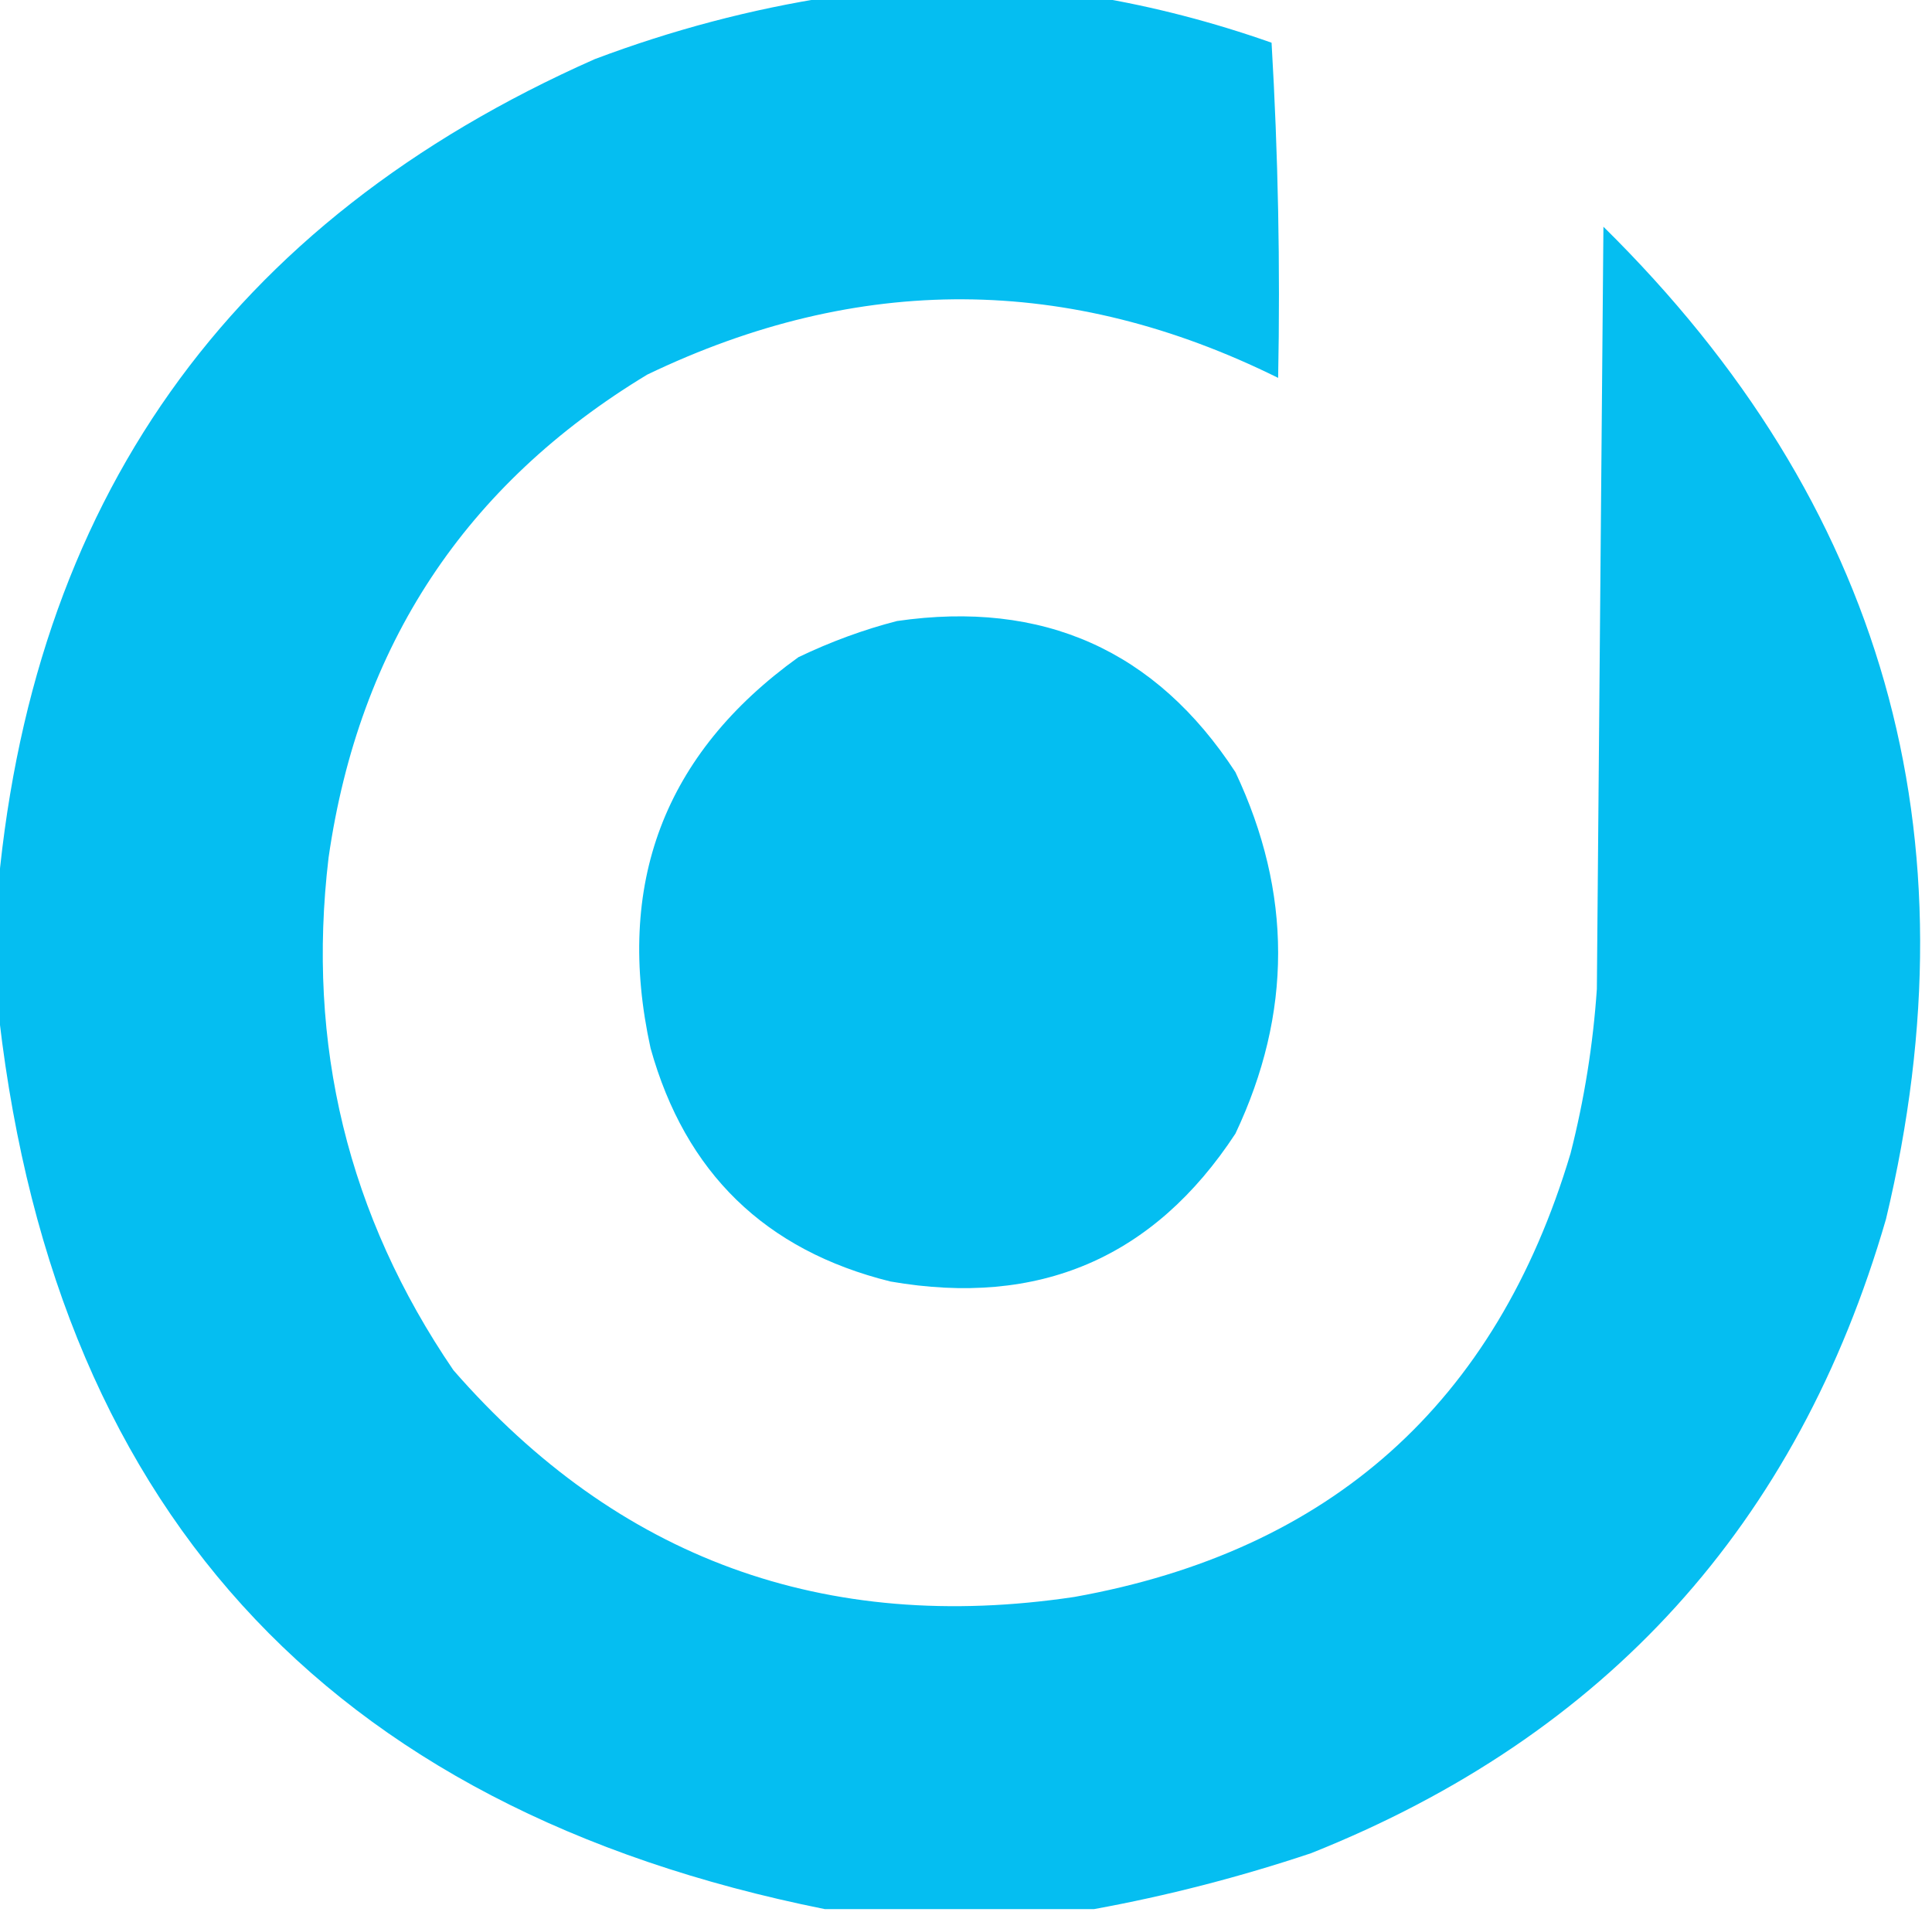 <?xml version="1.0" encoding="UTF-8"?>
<!DOCTYPE svg PUBLIC "-//W3C//DTD SVG 1.1//EN" "http://www.w3.org/Graphics/SVG/1.1/DTD/svg11.dtd">
<svg xmlns="http://www.w3.org/2000/svg" version="1.1" width="294px" height="291px"
     style="shape-rendering:geometricPrecision; text-rendering:geometricPrecision; image-rendering:optimizeQuality; fill-rule:evenodd; clip-rule:evenodd">
<g><path style="opacity:0.979" fill="#00bdf1" d="M 126.5,-0.5 C 139.833,-0.5 153.167,-0.5 166.5,-0.5C 175.577,1.02 184.577,3.354 193.5,6.5C 194.499,23.487 194.833,40.487 194.5,57.5C 162.655,41.725 130.655,41.559 98.5,57C 70.808,73.728 54.641,98.228 50,130.5C 46.617,158.967 52.951,184.967 69,208.5C 94.024,237.18 125.524,248.68 163.5,243C 202.492,236.01 227.659,213.51 239,175.5C 241.091,167.288 242.424,158.955 243,150.5C 243.333,111.833 243.667,73.167 244,34.5C 286.679,76.561 301.013,126.895 287,185.5C 273.548,231.95 244.382,264.117 199.5,282C 188.573,285.648 177.573,288.481 166.5,290.5C 152.833,290.5 139.167,290.5 125.5,290.5C 49.34,275.206 7.34,228.872 -0.5,151.5C -0.5,146.833 -0.5,142.167 -0.5,137.5C 4.384,76.54 34.718,33.706 90.5,9C 102.302,4.551 114.302,1.385 126.5,-0.5 Z"/></g>
<g><path style="opacity:0.981" fill="#00bdf1" d="M 136.5,94.5 C 158.721,91.281 175.888,98.947 188,117.5C 196.665,135.845 196.665,154.179 188,172.5C 175.577,191.431 158.077,198.931 135.5,195C 116.442,190.276 104.276,178.443 99,159.5C 93.529,134.558 101.029,114.725 121.5,100C 126.434,97.637 131.434,95.803 136.5,94.5 Z"/></g>
</svg>
